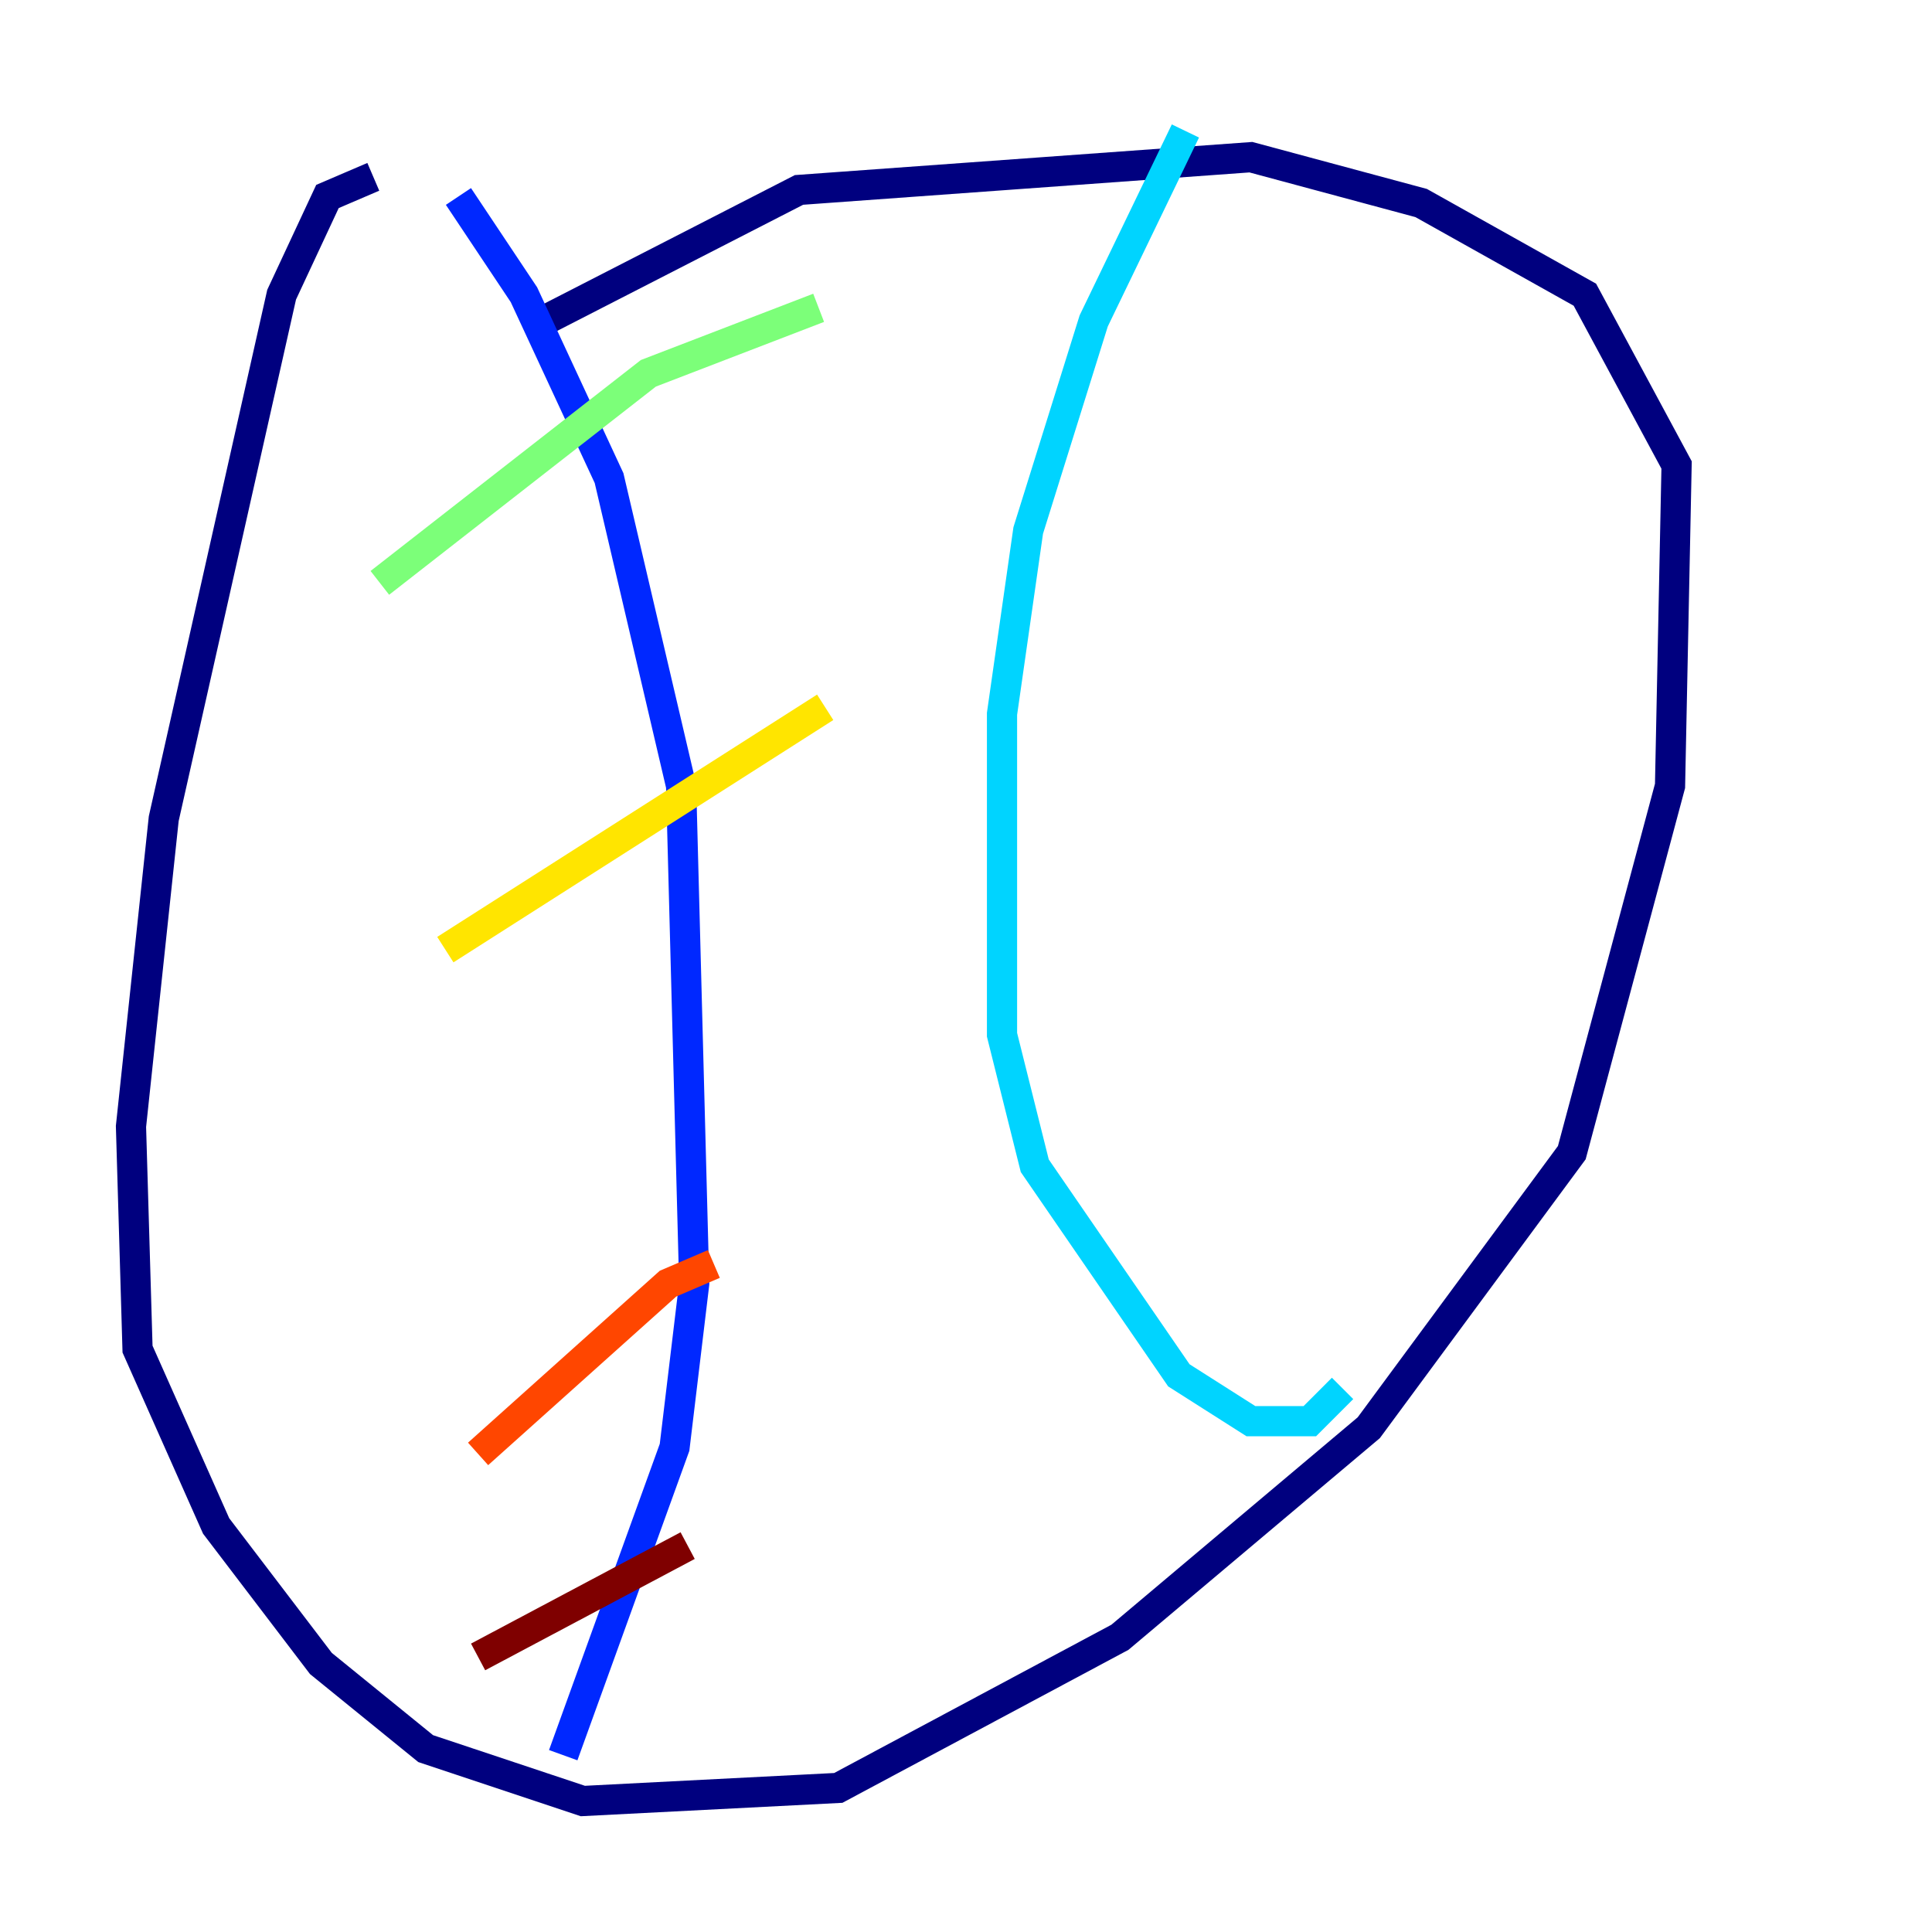<?xml version="1.0" encoding="utf-8" ?>
<svg baseProfile="tiny" height="128" version="1.2" viewBox="0,0,128,128" width="128" xmlns="http://www.w3.org/2000/svg" xmlns:ev="http://www.w3.org/2001/xml-events" xmlns:xlink="http://www.w3.org/1999/xlink"><defs /><polyline fill="none" points="24.732,11.715 21.695,13.017 18.658,19.525 10.848,54.237 8.678,74.63 9.112,89.383 14.319,101.098 21.261,110.21 28.203,115.851 38.617,119.322 55.539,118.454 74.197,108.475 90.685,94.59 104.136,76.366 110.644,52.068 111.078,30.807 105.003,19.525 94.156,13.451 82.875,10.414 52.936,12.583 36.014,21.261" stroke="#00007f" stroke-width="2" /><polyline fill="none" points="30.373,13.017 34.712,19.525 40.352,31.675 45.125,52.068 45.993,85.044 44.691,95.891 37.315,116.285" stroke="#0028ff" stroke-width="2" /><polyline fill="none" points="78.536,8.678 72.461,21.261 68.122,35.146 66.386,47.295 66.386,68.556 68.556,77.234 78.102,91.119 82.875,94.156 86.78,94.156 88.949,91.986" stroke="#00d4ff" stroke-width="2" /><polyline fill="none" points="25.166,38.617 42.956,24.732 54.237,20.393" stroke="#7cff79" stroke-width="2" /><polyline fill="none" points="29.505,62.915 54.671,46.861" stroke="#ffe500" stroke-width="2" /><polyline fill="none" points="31.675,96.325 44.258,85.044 47.295,83.742" stroke="#ff4600" stroke-width="2" /><polyline fill="none" points="31.675,109.776 45.559,102.4" stroke="#7f0000" stroke-width="2" /></svg>